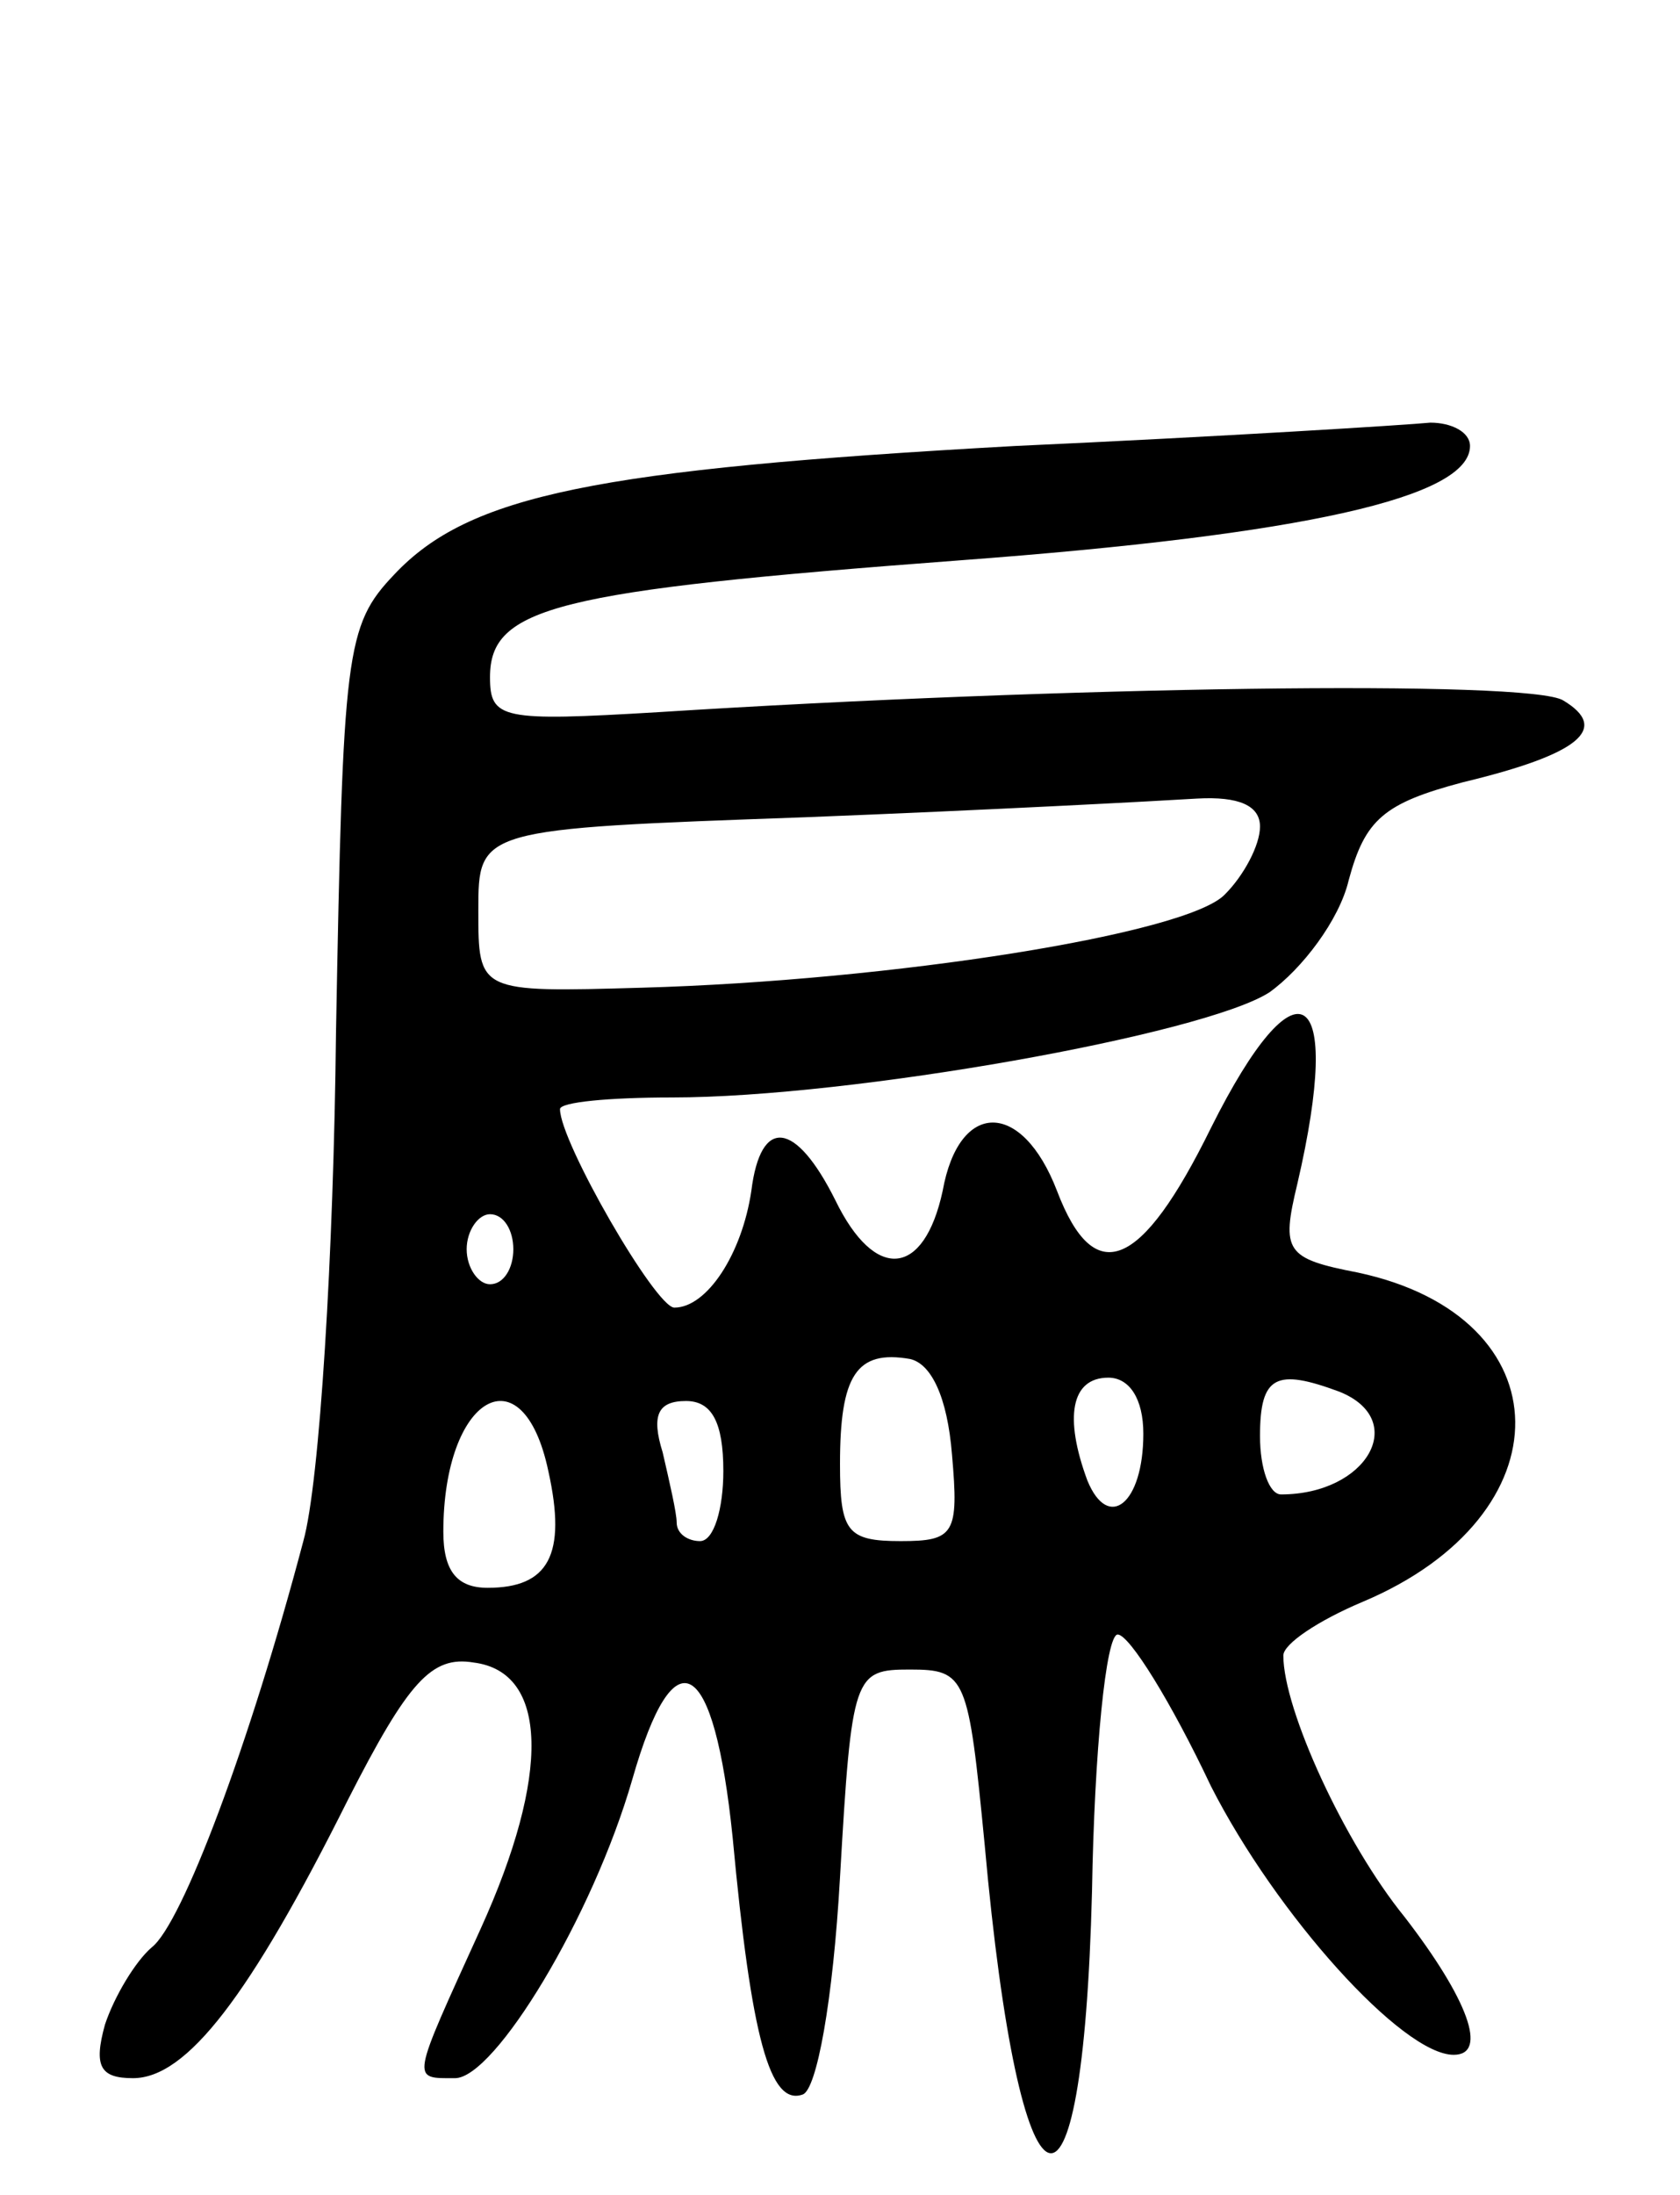<svg version="1.0" xmlns="http://www.w3.org/2000/svg"
 width="72pt" height="94pt" viewBox="0 0 72 94"
 preserveAspectRatio="xMidYMid meet">
<g transform="translate(0,94) scale(0.1,-0.1)"
fill="#000000" stroke="none">
<path d="M435 749 c-180 -10 -234 -21 -266 -55 -21 -22 -22 -33 -25 -196 -1
-95 -7 -193 -14 -218 -23 -87 -52 -164 -65 -174 -7 -6 -16 -21 -20 -33 -5 -18
-2 -23 12 -23 23 0 50 35 92 119 26 51 36 62 54 59 32 -4 33 -48 3 -114 -30
-66 -30 -64 -11 -64 17 0 59 69 76 128 18 63 35 53 43 -25 8 -86 16 -115 30
-110 6 2 13 40 16 93 5 87 6 89 30 89 24 0 25 -3 32 -75 15 -167 42 -178 46
-20 1 60 6 110 11 110 5 0 23 -29 40 -65 28 -55 82 -115 104 -115 15 0 6 24
-21 59 -26 32 -52 89 -52 112 0 5 15 15 34 23 88 37 87 122 -2 141 -31 6 -33
9 -26 38 20 86 0 98 -37 24 -30 -61 -50 -69 -66 -27 -15 39 -42 39 -49 0 -8
-37 -29 -39 -46 -4 -17 34 -32 36 -36 4 -4 -27 -19 -50 -33 -50 -8 0 -49 71
-49 85 0 3 21 5 48 5 77 0 228 27 256 45 14 10 30 31 34 48 7 26 15 33 49 42
50 12 63 23 43 35 -14 9 -215 6 -388 -5 -67 -4 -72 -3 -72 15 0 30 28 37 201
50 148 11 219 27 219 49 0 6 -8 10 -17 10 -10 -1 -90 -6 -178 -10z m105 -163
c0 -8 -7 -21 -15 -29 -16 -17 -143 -37 -250 -40 -70 -2 -70 -2 -70 33 0 35 0
35 140 40 77 3 152 7 168 8 18 1 27 -3 27 -12z m-320 -181 c0 -8 -4 -15 -10
-15 -5 0 -10 7 -10 15 0 8 5 15 10 15 6 0 10 -7 10 -15z m188 -88 c3 -34 1
-37 -22 -37 -23 0 -26 4 -26 33 0 38 7 49 30 45 9 -2 16 -16 18 -41z m82 9 c0
-30 -15 -42 -24 -20 -10 27 -7 44 9 44 9 0 15 -9 15 -24z m84 18 c30 -12 12
-44 -25 -44 -5 0 -9 11 -9 25 0 26 7 29 34 19z m-339 -34 c8 -36 0 -50 -26
-50 -13 0 -19 7 -19 24 0 58 34 78 45 26z m75 0 c0 -16 -4 -30 -10 -30 -5 0
-10 3 -10 8 0 4 -3 17 -6 30 -5 16 -2 22 10 22 11 0 16 -9 16 -30z"/>
</g>
</svg>
